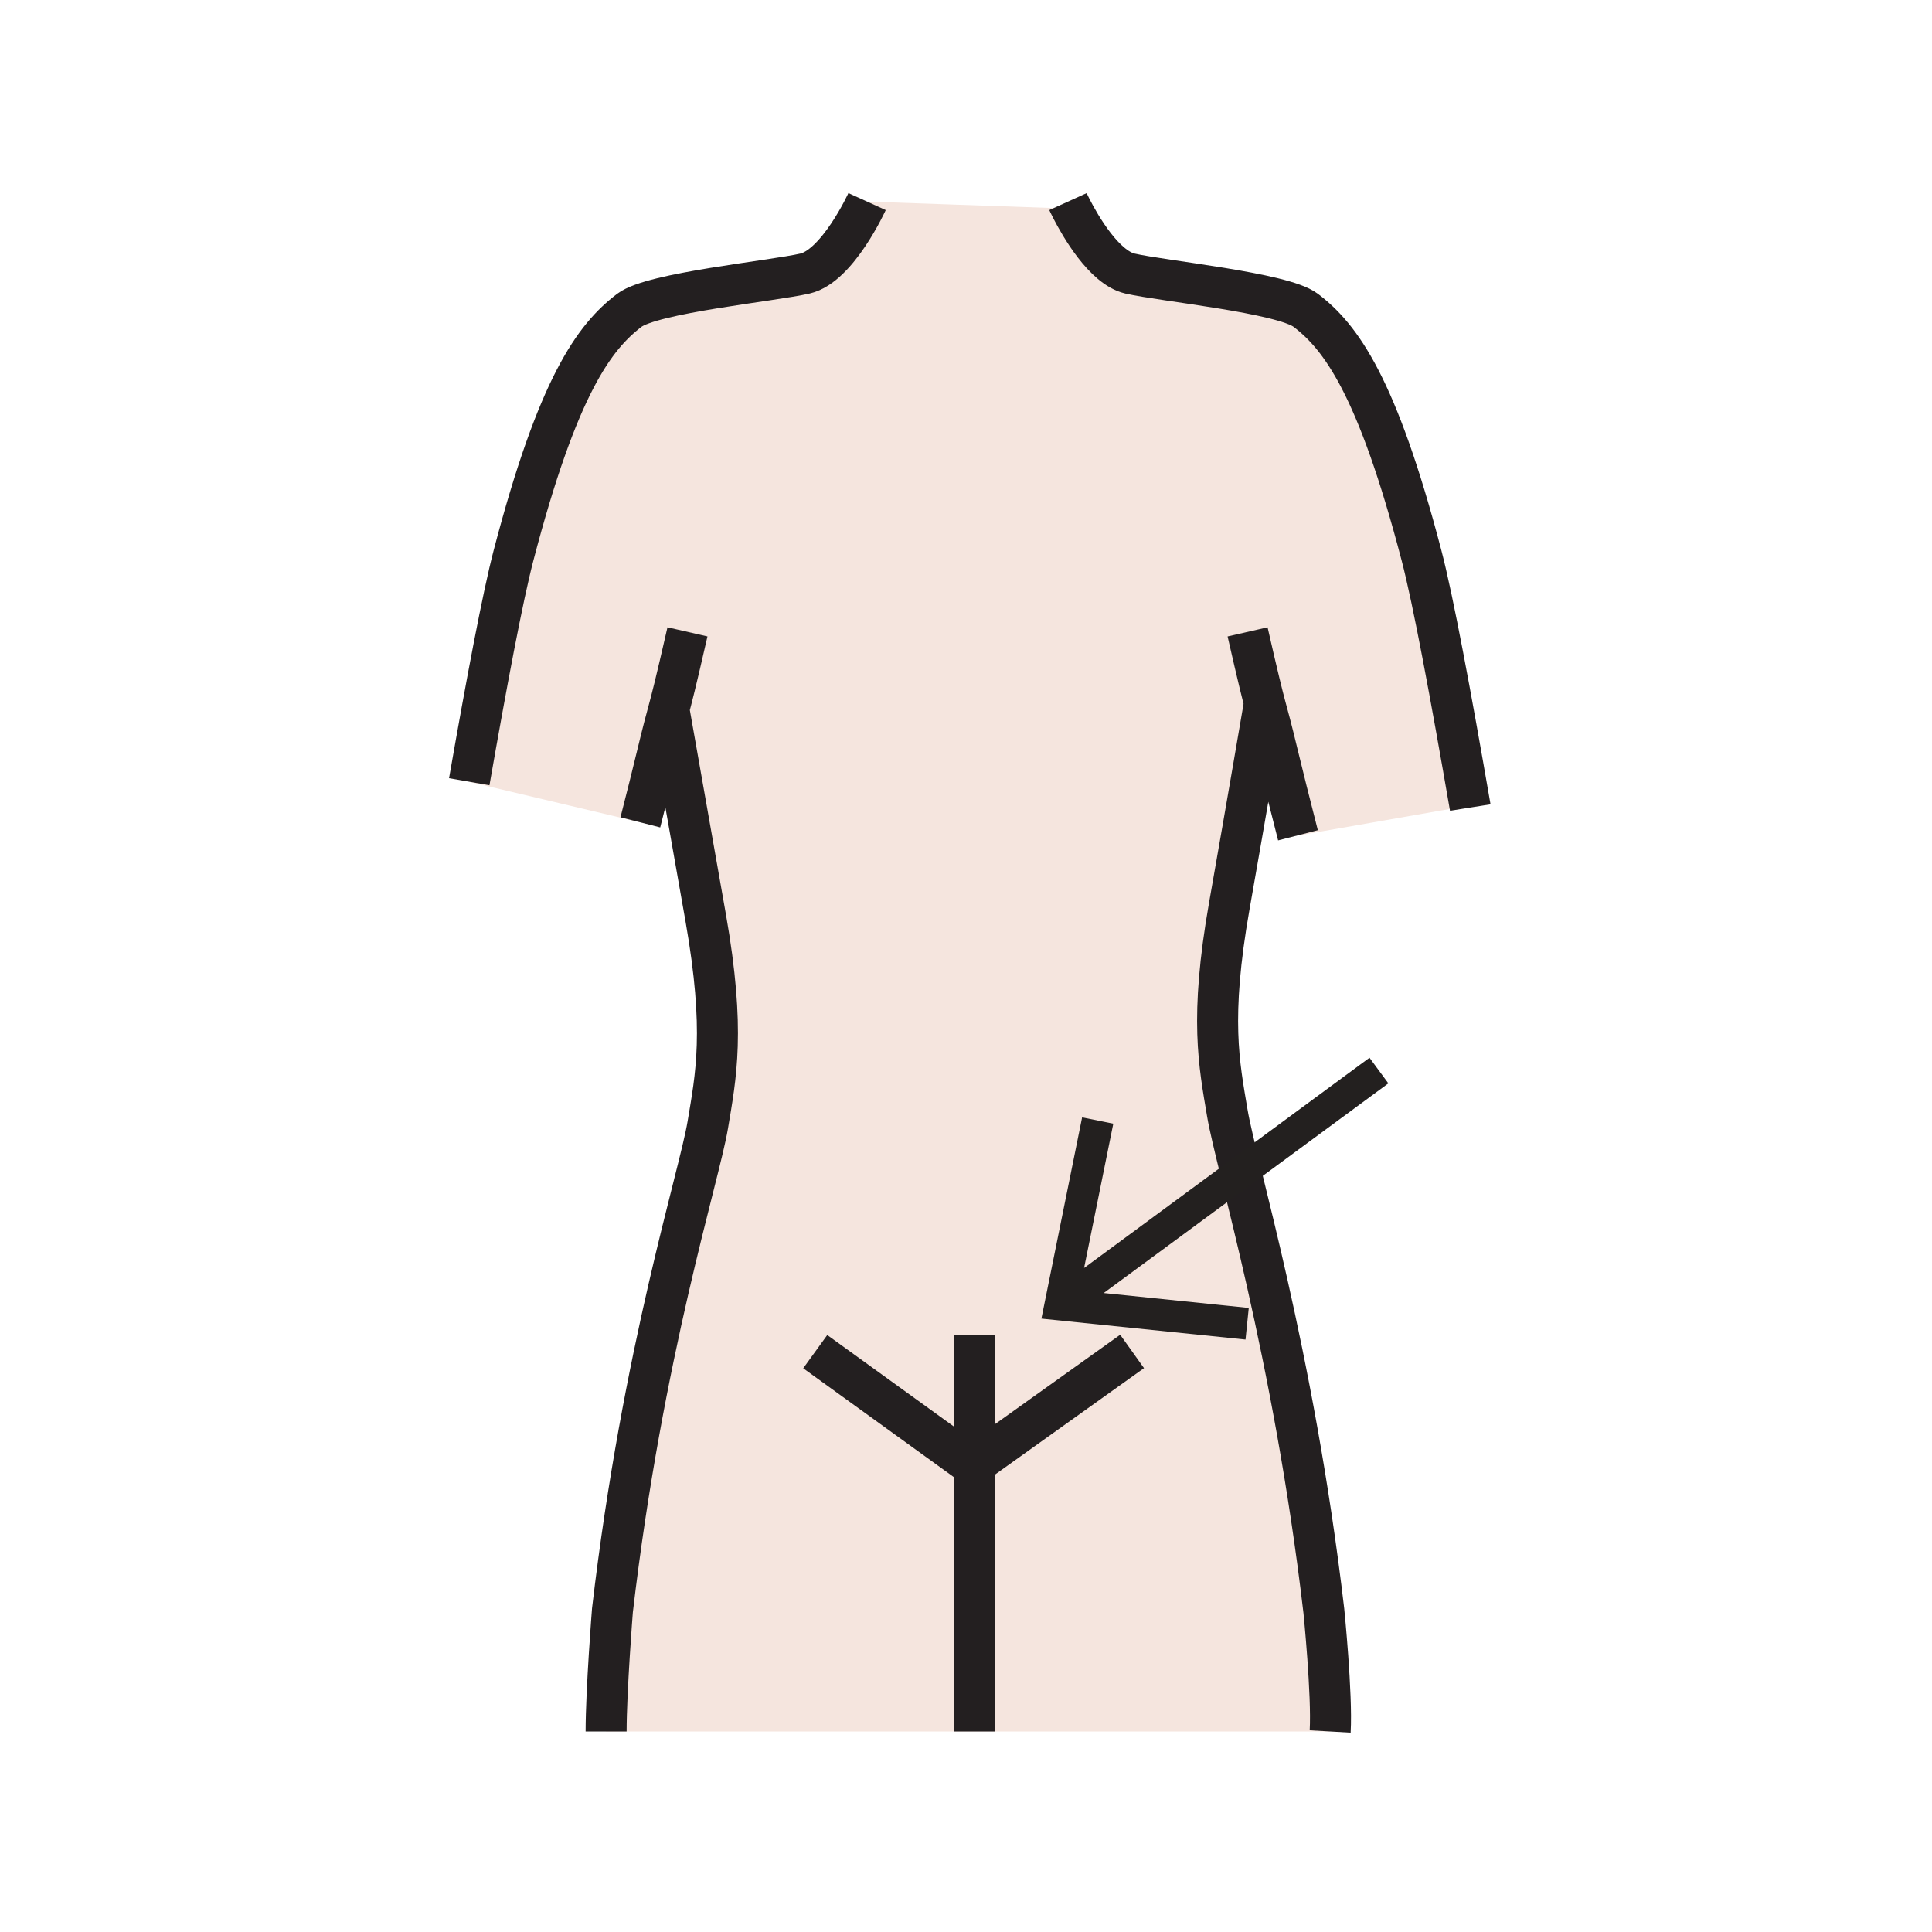 <?xml version="1.0"?><svg xmlns="http://www.w3.org/2000/svg" width="850.394" height="850.394" viewBox="0 0 850.394 850.394" overflow="visible"><path d="M557.01 310.98l-.72.2s-7.15 41.98-15.19 87.54c-8.76 49.65-4.47 69.68-.89 91.12 3.83 22.97 29.1 104.851 42.5 219.2 0 0 3.71 36.88 2.78 53.09h-318.7c0-18.06 2.78-53.31 2.78-53.31 13.4-114.34 38.12-190.65 41.96-213.62 3.57-21.45 7.86-41.48-.89-91.13-8.04-45.55-16.09-91.11-16.09-91.11l-.33-.09c-1.14 4.21-2.27 8.31-5.03 19.74-1.85 7.71-4.39 17.84-7.33 29.36l-75.32-17.84.01-.04c7.59-43.45 14.72-81.39 19.5-99.67 19.45-74.34 35.46-96.07 50.99-107.85 10.22-7.75 62.96-12.84 77.32-16.17 14.39-3.32 27.29-31.67 27.29-31.67l89.95 3.12c3.83 7.45 14.341 25.91 25.771 28.56 14.36 3.33 67.11 8.41 77.33 16.16 15.53 11.78 31.53 33.52 50.979 107.85 5.17 19.73 13.061 62.36 21.32 110.11l-75.66 13.24-.02-.1c-3.551-13.87-6.62-26.1-8.78-35.05-3.15-13.11-4.18-16.58-5.53-21.64z" fill="#f5e5de" class="aac-skin-fill"></path><g fill="none" stroke="#231f20" stroke-width="18.053"><path d="M381.65 88.73s-12.9 28.35-27.29 31.67c-14.36 3.33-67.1 8.42-77.32 16.17-15.53 11.78-31.54 33.51-50.99 107.85-4.78 18.28-11.91 56.22-19.5 99.67M302.6 278.12c-5.35 23.38-6.87 29.16-8.38 34.75-1.14 4.21-2.27 8.31-5.03 19.74-1.85 7.71-4.39 17.84-7.33 29.36M294.55 312.96s8.05 45.56 16.09 91.11c8.75 49.65 4.46 69.68.89 91.13-3.84 22.97-28.56 99.28-41.96 213.62 0 0-2.78 35.25-2.78 53.31M470.08 88.74s.54 1.19 1.52 3.11c3.83 7.45 14.341 25.91 25.771 28.56 14.36 3.33 67.11 8.41 77.33 16.16 15.53 11.78 31.53 33.52 50.979 107.85 5.17 19.73 13.061 62.36 21.32 110.11.05.31.11.61.16.92M549.14 278.13c4.75 20.78 6.48 27.66 7.87 32.85 1.351 5.06 2.38 8.53 5.53 21.64 2.16 8.95 5.229 21.18 8.78 35.05M556.29 311.18s-7.15 41.98-15.19 87.54c-8.76 49.65-4.47 69.68-.89 91.12 3.83 22.97 29.1 104.851 42.5 219.2 0 0 3.71 36.88 2.78 53.09M498.31 594.86l-69.39 49.56-.81.58-69.27-50.05M428.92 587.55V762.13"></path></g><path fill="none" d="M0 0h850.394v850.394H0z"></path><path fill="none" stroke="#23201f" stroke-width="14" d="M606.956 471.216L467.829 573.698M548.947 582.662l-82.171-8.433 16.394-81.018"></path></svg>